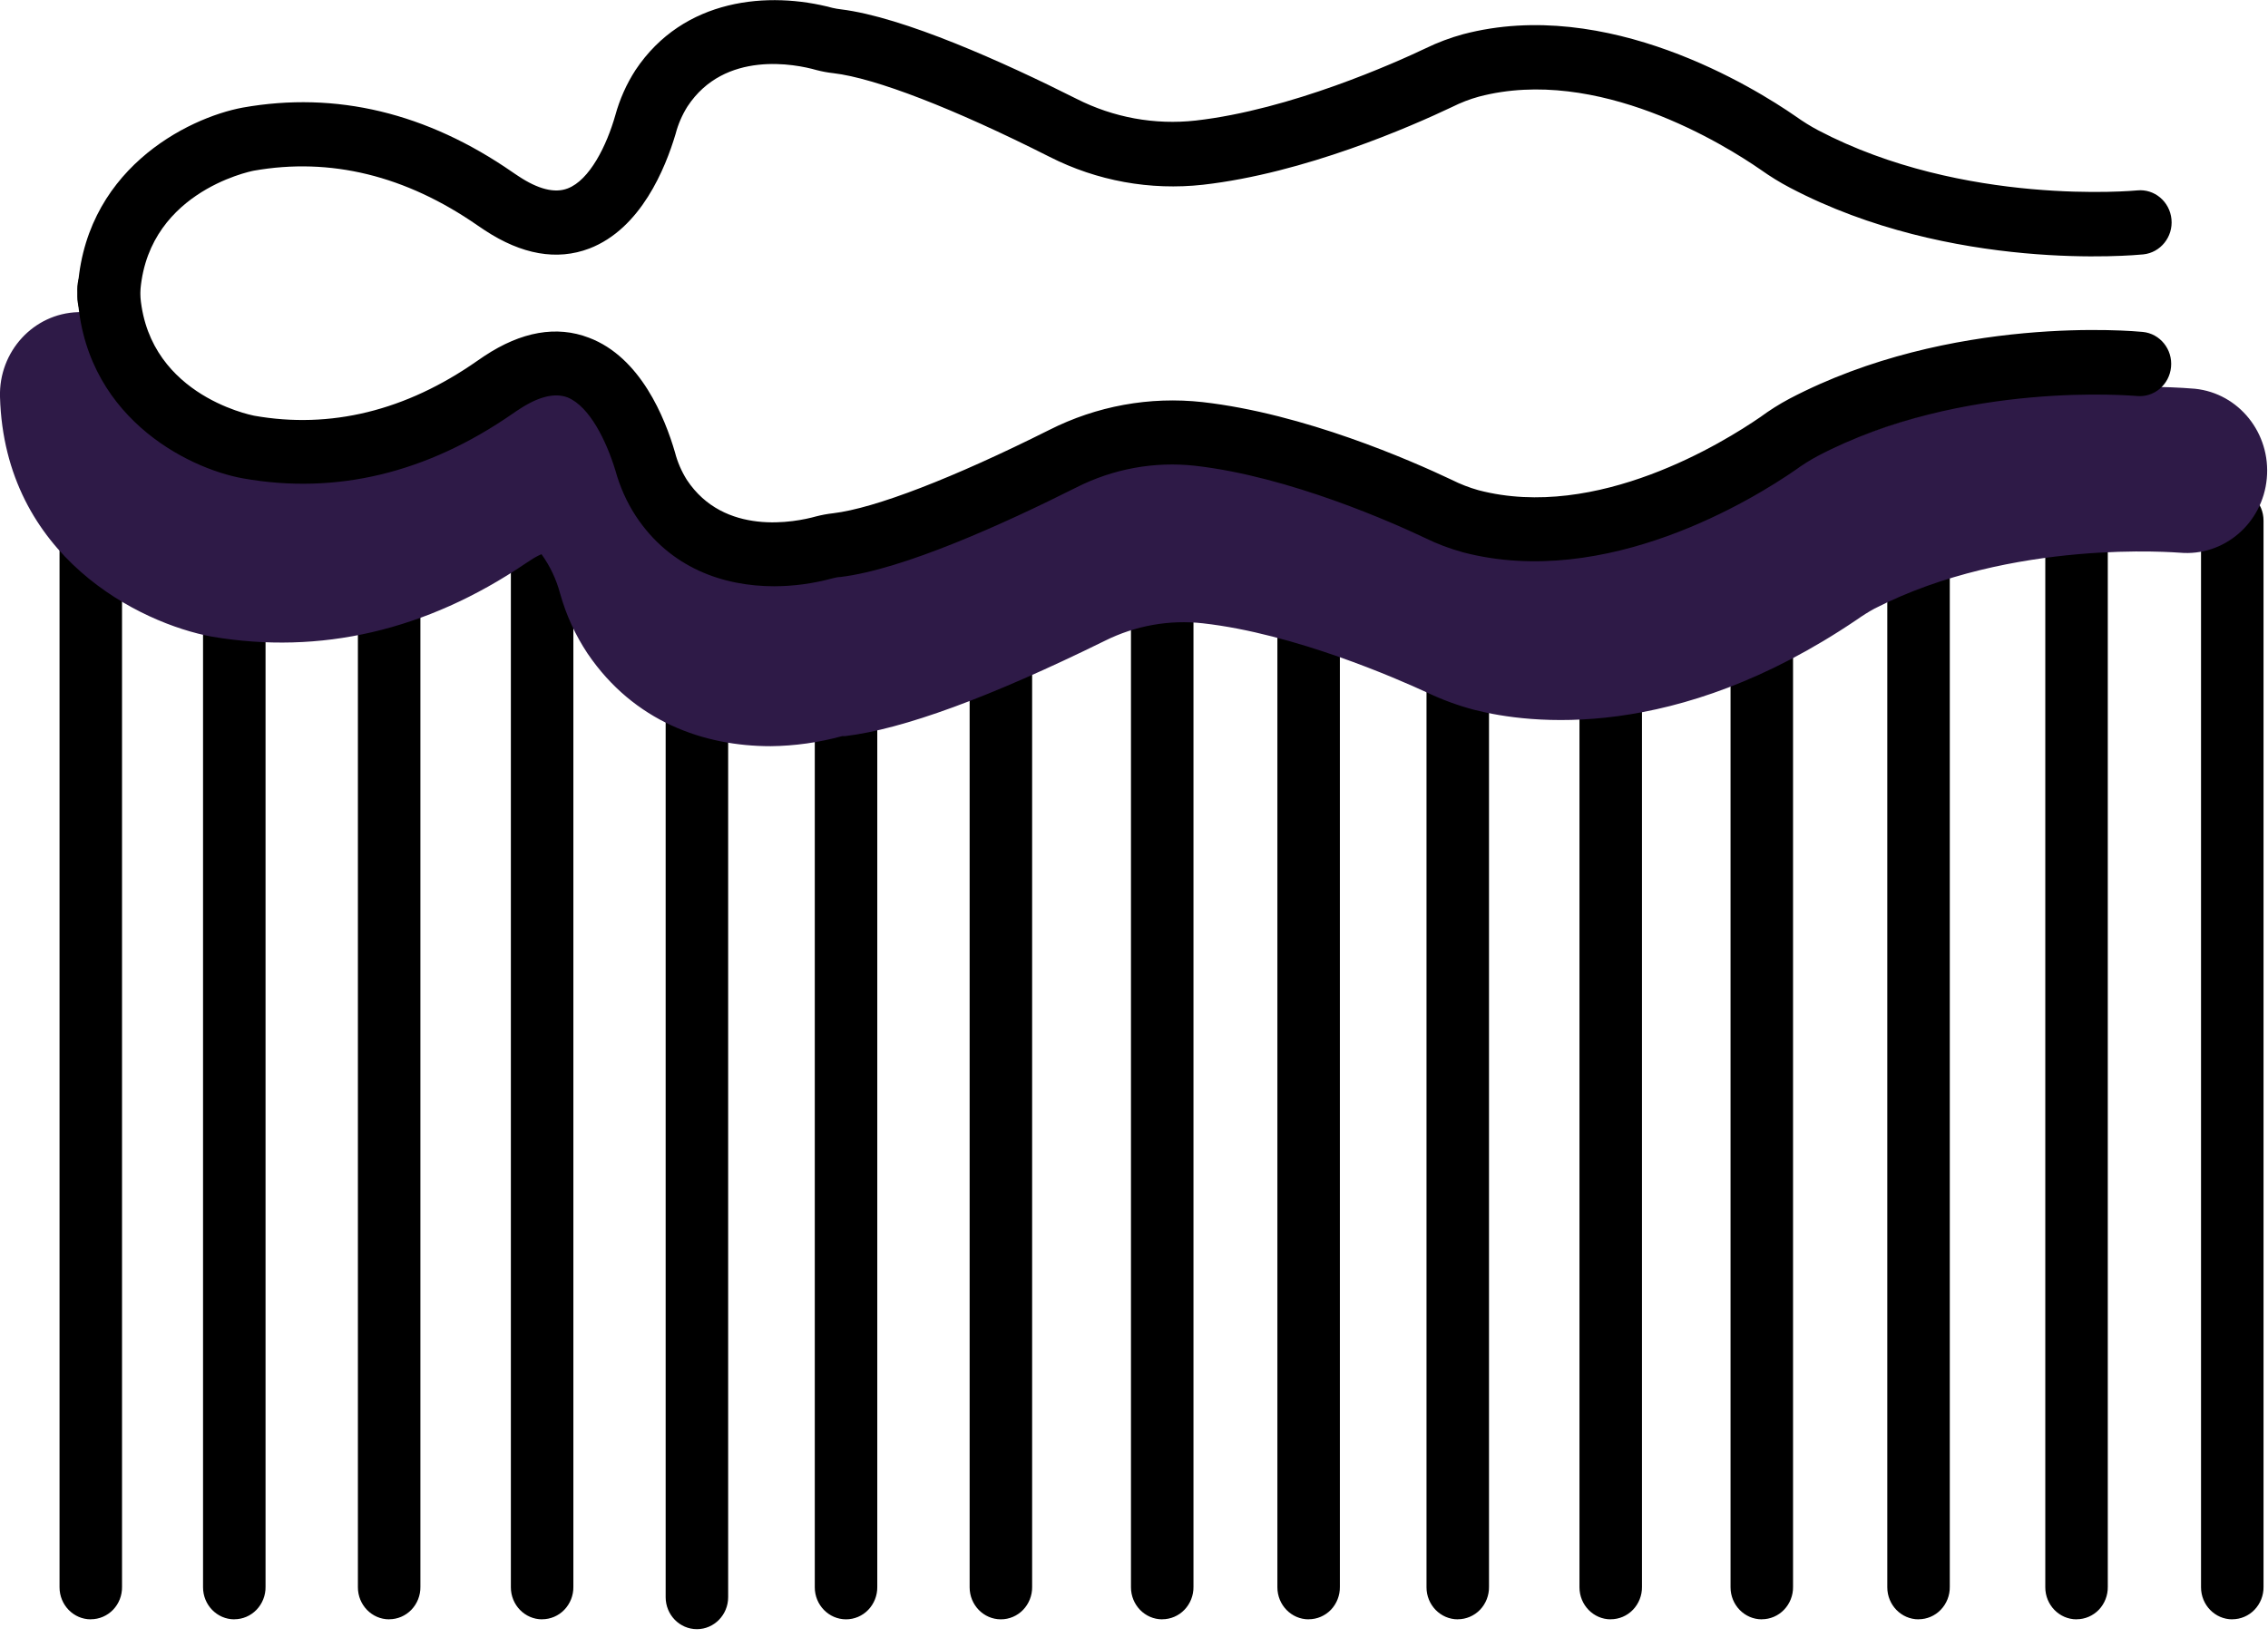 <svg xmlns="http://www.w3.org/2000/svg" width="36" height="26" viewBox="0 0 36 26">
    <g fill="currentColor">
        <path d="M1.441 25.71c-.274 0-.496-.228-.496-.509V8.266c0-.28.222-.508.496-.508s.496.227.496.508v16.928c.002.136-.049.267-.142.364-.094.097-.22.151-.354.151zM3.72 25.71c-.275 0-.497-.228-.497-.509V8.266c0-.28.222-.508.496-.508s.496.227.496.508v16.928c.002.136-.05.267-.143.364-.093.097-.22.151-.353.151zM6.177 25.71c-.274 0-.496-.228-.496-.509V8.266c0-.28.222-.508.496-.508s.496.227.496.508v16.928c.002.136-.05.267-.143.364-.093.097-.22.151-.353.151zM8.605 25.71c-.274 0-.496-.228-.496-.509V8.266c0-.28.222-.508.496-.508s.496.227.496.508v16.928c.002.136-.05.267-.143.364-.093.097-.22.151-.353.151zM11.062 25.866c-.274 0-.496-.227-.496-.508V9.032c0-.281.222-.509.496-.509s.496.228.496.509v16.326c0 .28-.222.508-.496.508zM13.43 25.71c-.275 0-.497-.228-.497-.509V8.97c0-.28.222-.508.496-.508s.496.228.496.508v16.225c.002.136-.05.267-.143.364-.093.097-.22.151-.353.151zM15.887 25.71c-.274 0-.496-.228-.496-.509V8.97c0-.28.222-.508.496-.508s.496.228.496.508v16.225c.002.136-.05.267-.143.364-.093.097-.22.151-.353.151zM18.448 25.71c-.274 0-.496-.228-.496-.509V8.266c0-.28.222-.508.496-.508s.496.227.496.508v16.928c.002.136-.05.267-.143.364-.093.097-.22.151-.353.151zM20.772 25.71c-.274 0-.496-.228-.496-.509V8.266c0-.28.222-.508.496-.508s.496.227.496.508v16.928c.002.136-.05.267-.142.364-.094.097-.22.151-.354.151zM23.14 25.71c-.275 0-.497-.228-.497-.509V8.266c0-.28.222-.508.496-.508s.496.227.496.508v16.928c.002.136-.05.267-.142.364-.094.097-.221.151-.354.151zM25.567 25.71c-.274 0-.496-.228-.496-.509V8.266c0-.28.222-.508.496-.508s.496.227.496.508v16.928c.002.136-.05.267-.143.364-.093.097-.22.151-.353.151zM27.965 25.71c-.274 0-.496-.228-.496-.509V8.266c0-.28.222-.508.496-.508s.496.227.496.508v16.928c.002.136-.05.267-.143.364-.093.097-.22.151-.353.151zM30.453 25.71c-.274 0-.496-.228-.496-.509V8.266c0-.28.222-.508.496-.508s.496.227.496.508v16.928c.002.136-.05.267-.143.364-.093.097-.22.151-.353.151zM32.961 25.71c-.274 0-.496-.228-.496-.509V8.266c0-.28.222-.508.496-.508s.496.227.496.508v16.928c.002.136-.05.267-.142.364-.094.097-.22.151-.354.151zM35.433 25.71c-.274 0-.496-.228-.496-.509V8.266c0-.28.222-.508.496-.508s.496.227.496.508v16.928c.002.136-.05.267-.143.364-.093.097-.22.151-.353.151z"/>
        <path fill="#2E1A47" d="M12.23 11.847c-1.049 0-2.167-.385-2.904-1.472-.193-.29-.34-.611-.435-.95-.06-.226-.16-.438-.296-.626-.06.026-.117.057-.17.093l-.083.054c-1.579 1.07-3.26 1.453-4.979 1.162C2.227 9.898.073 8.843 0 6.302c-.021-.722.533-1.324 1.237-1.346.705-.022 1.293.546 1.314 1.268.03 1.072 1.196 1.296 1.246 1.307 1.6.278 2.758-.505 3.138-.764l.129-.084c1.027-.665 1.87-.566 2.398-.365 1.15.436 1.665 1.66 1.87 2.352.02.077.05.15.09.218.345.507 1.157.32 1.317.279.126-.032.254-.056.383-.07.598-.071 1.842-.548 3.31-1.272.911-.45 1.927-.63 2.933-.52 1.779.197 3.621.986 4.331 1.307.103.05.21.091.32.122 1.701.436 3.666-.82 4.043-1.075.178-.123.364-.235.555-.335 2.855-1.463 6.095-1.162 6.227-1.152.697.072 1.206.708 1.14 1.423-.065.715-.682 1.242-1.38 1.18-.037 0-2.664-.231-4.846.887-.098.053-.192.113-.283.177-2.889 1.955-5.207 1.652-6.07 1.431-.258-.068-.51-.16-.753-.276-.466-.216-2.102-.935-3.555-1.098-.535-.06-1.075.037-1.559.279-1.818.895-3.204 1.403-4.12 1.512h-.047c-.371.102-.753.156-1.138.16z"/>
        <path d="M1.725 5.23H1.71c-.274-.01-.49-.243-.482-.524.057-1.997 1.747-2.835 2.626-2.998 1.481-.263 2.921.083 4.283 1.027.031.02.054.038.07.047l.021.014c.313.208.577.275.782.196.35-.132.621-.683.757-1.162.07-.255.178-.497.32-.717.763-1.146 2.117-1.258 3.127-.988.044.01.088.018.133.023.992.122 2.587.84 3.743 1.422.585.297 1.24.416 1.888.344 1.508-.171 3.174-.92 3.649-1.146.193-.094.395-.17.602-.226 2.282-.599 4.615.848 5.277 1.307.114.081.232.155.355.22 2.312 1.214 5.035.957 5.062.954.274-.028.518.177.545.458.027.28-.174.53-.448.558-.123.012-3.043.29-5.61-1.06-.16-.084-.313-.179-.46-.283-.574-.398-2.594-1.657-4.474-1.162-.147.04-.29.096-.426.164-.652.31-2.342 1.052-3.955 1.235-.837.093-1.682-.06-2.435-.443-1.521-.769-2.771-1.251-3.43-1.328-.092-.01-.182-.027-.271-.05-.33-.095-1.457-.319-2.047.579-.084.134-.148.281-.188.435-.163.547-.55 1.505-1.37 1.82-.514.195-1.072.096-1.659-.29l-.113-.076C6.44 2.787 5.244 2.495 4.028 2.71c-.067.013-1.76.36-1.807 2.033-.011.273-.23.487-.496.487z"/>
        <path d="M12.291 9.308c-.81 0-1.657-.29-2.202-1.12-.143-.22-.25-.462-.32-.716C9.625 7 9.36 6.455 9.01 6.31c-.207-.079-.469-.012-.782.197l-.024.015-.067.046c-1.362.944-2.802 1.29-4.28 1.027-.882-.158-2.572-.996-2.63-3-.007-.28.209-.514.483-.522.274-.008.502.213.51.494.047 1.679 1.748 2.019 1.813 2.033 1.21.215 2.41-.077 3.543-.871l.113-.077c.587-.388 1.146-.487 1.659-.29.82.309 1.207 1.273 1.366 1.82.04.155.104.302.188.436.594.898 1.72.674 2.051.581.09-.023.18-.04.271-.05.665-.079 1.915-.563 3.429-1.322.754-.382 1.598-.536 2.435-.443 1.611.183 3.303.925 3.955 1.234.137.069.279.124.425.165 1.881.493 3.9-.766 4.475-1.162.147-.108.3-.205.46-.29 2.567-1.347 5.487-1.073 5.61-1.061.274.027.475.277.448.557-.026.281-.27.487-.544.46-.028 0-2.761-.255-5.063.952-.123.066-.242.14-.355.223-.662.457-2.995 1.904-5.277 1.307-.207-.057-.41-.133-.603-.228-.474-.225-2.14-.975-3.648-1.146-.648-.072-1.303.048-1.888.345-1.156.581-2.744 1.3-3.743 1.421-.042 0-.092.013-.133.023-.3.081-.607.123-.917.124z"/>
    </g>
</svg>

